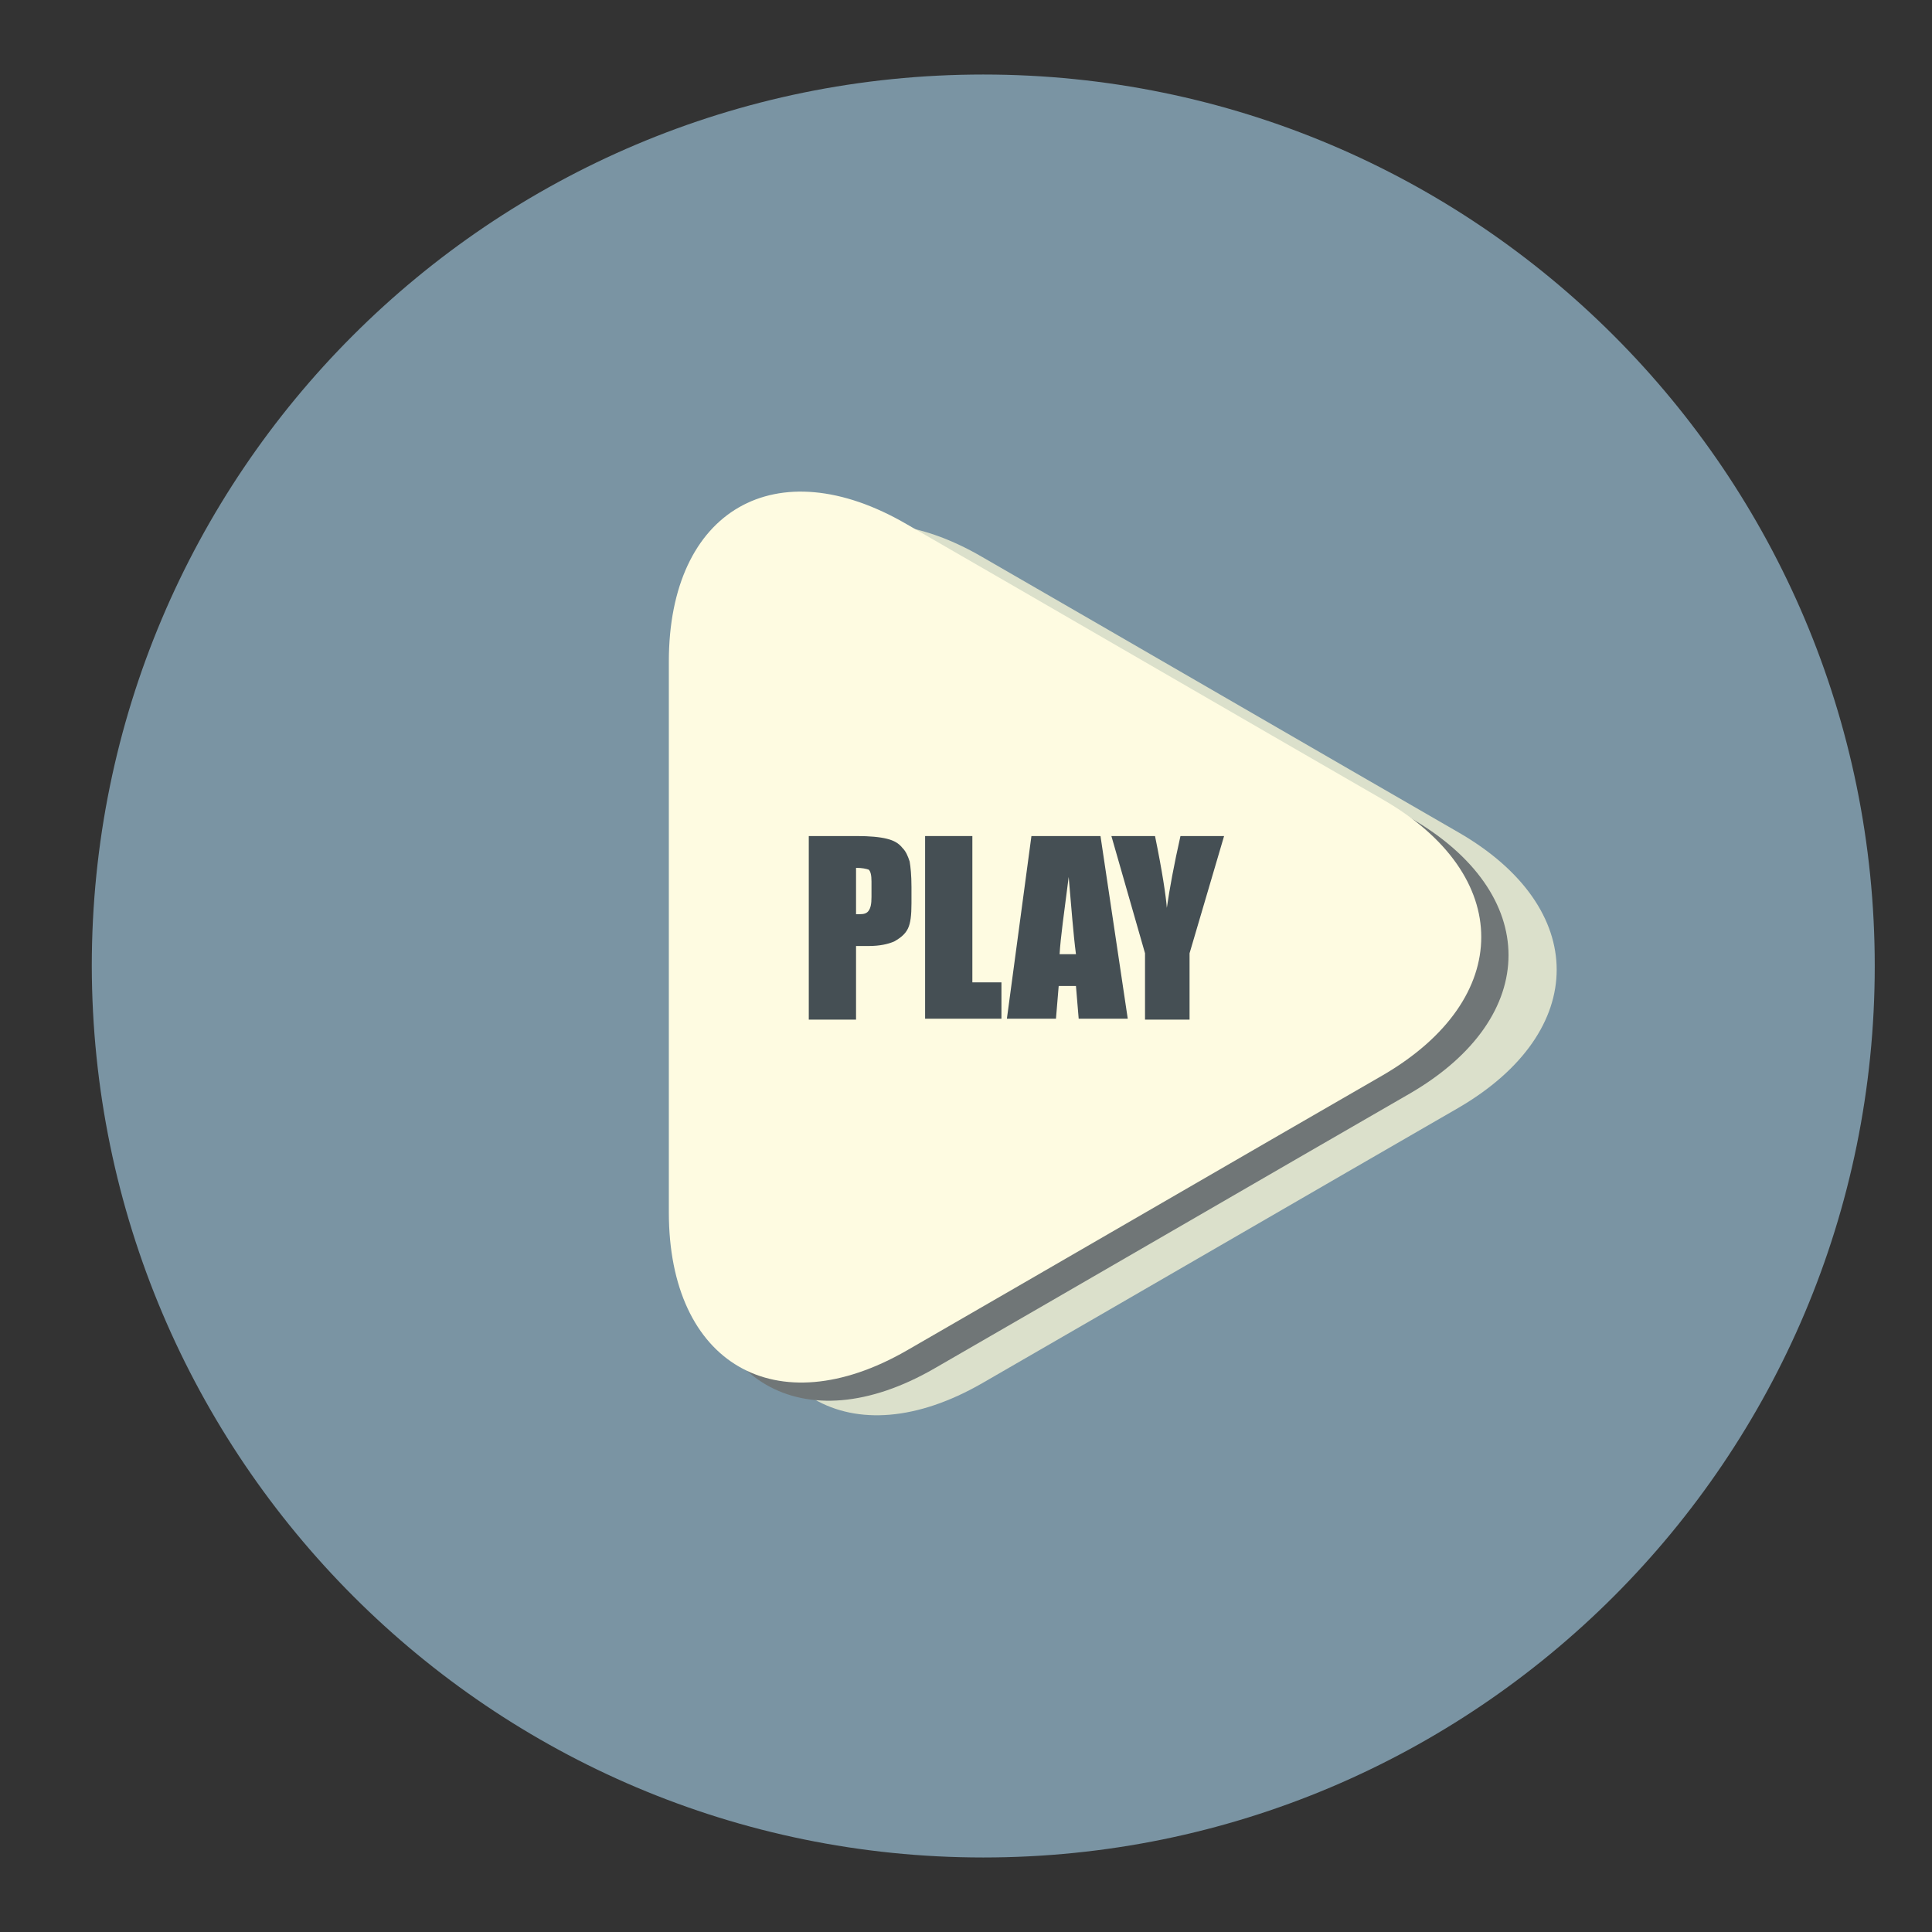 <?xml version="1.0" encoding="utf-8"?>
<!-- Generator: Adobe Illustrator 16.0.4, SVG Export Plug-In . SVG Version: 6.00 Build 0)  -->
<!DOCTYPE svg PUBLIC "-//W3C//DTD SVG 1.1//EN" "http://www.w3.org/Graphics/SVG/1.1/DTD/svg11.dtd">
<svg version="1.1" id="Layer_1" xmlns="http://www.w3.org/2000/svg" xmlns:xlink="http://www.w3.org/1999/xlink" x="0px" y="0px"
	 width="212.6px" height="212.6px" viewBox="0 0 212.6 212.6" style="enable-background:new 0 0 212.6 212.6;" xml:space="preserve"
	>
<rect x="0" y="0" width="212.6" height="212.6" fill="#333333" stroke="none"/>
<style type="text/css">
<![CDATA[
	.st0{fill:#7A94A3;}
	.st1{fill:#FEFBE1;}
	.st2{fill:#707677;}
	.st3{fill:#DBE0CB;}
	.st4{fill:#454F54;}
]]>
</style>
<path class="st0" d="M108.2,204.4c54.2,0,98.1-43.9,98.1-98.1S162.4,8.2,108.2,8.2c-54.2,0-98.1,43.9-98.1,98.1
	C10.2,160.5,54.1,204.4,108.2,204.4"/>
<path class="st3" d="M81.9,137c0-16.6,0-43.9,0-60.6c0-16.7,11.8-23.5,26.2-15.1c14.4,8.3,38,22,52.4,30.3
	c14.4,8.3,14.4,21.9,0,30.3c-14.4,8.3-38,22-52.4,30.3C93.7,160.5,81.9,153.7,81.9,137z"/>
<g>
	<g>
		<path class="st2" d="M76.6,135.4c0-16.6,0-43.9,0-60.6s11.8-23.5,26.2-15.1c14.4,8.3,38,22,52.4,30.3c14.4,8.3,14.4,21.9,0,30.3
			c-14.4,8.3-38,22-52.4,30.3S76.6,152.1,76.6,135.4z"/>
	</g>
</g>
<path class="st1" d="M73.6,133.4c0-16.6,0-43.9,0-60.6s11.8-23.5,26.2-15.1c14.4,8.3,38,22,52.4,30.3c14.4,8.3,14.4,21.9,0,30.3
	c-14.4,8.3-38,22-52.4,30.3S73.6,150.1,73.6,133.4z"/>
<g>
	<path class="st4" d="M89,92h5.3c1.4,0,2.5,0.1,3.3,0.3s1.3,0.5,1.7,1c0.4,0.4,0.6,0.9,0.8,1.5c0.1,0.6,0.2,1.5,0.2,2.8v1.8
		c0,1.3-0.1,2.2-0.4,2.8s-0.8,1-1.5,1.4c-0.7,0.3-1.6,0.5-2.8,0.5h-1.4v8.1H89V92z M94.2,95.5v5.1c0.1,0,0.3,0,0.4,0
		c0.5,0,0.8-0.1,1-0.4s0.3-0.7,0.3-1.5v-1.7c0-0.7-0.1-1.1-0.3-1.3C95.3,95.6,94.9,95.5,94.2,95.5z"/>
	<path class="st4" d="M107,92v16.1h3.2v4h-8.4V92H107z"/>
	<path class="st4" d="M121.1,92l3,20.1h-5.4l-0.3-3.6h-1.9l-0.3,3.6h-5.4l2.7-20.1H121.1z M118.4,105c-0.3-2.3-0.5-5.1-0.8-8.5
		c-0.5,3.9-0.9,6.7-1,8.5H118.4z"/>
	<path class="st4" d="M134.7,92l-3.8,12.9v7.3H126v-7.3L122.3,92h4.8c0.8,3.9,1.2,6.6,1.3,7.9c0.3-2.1,0.8-4.8,1.5-7.9H134.7z"/>
</g>
</svg>
